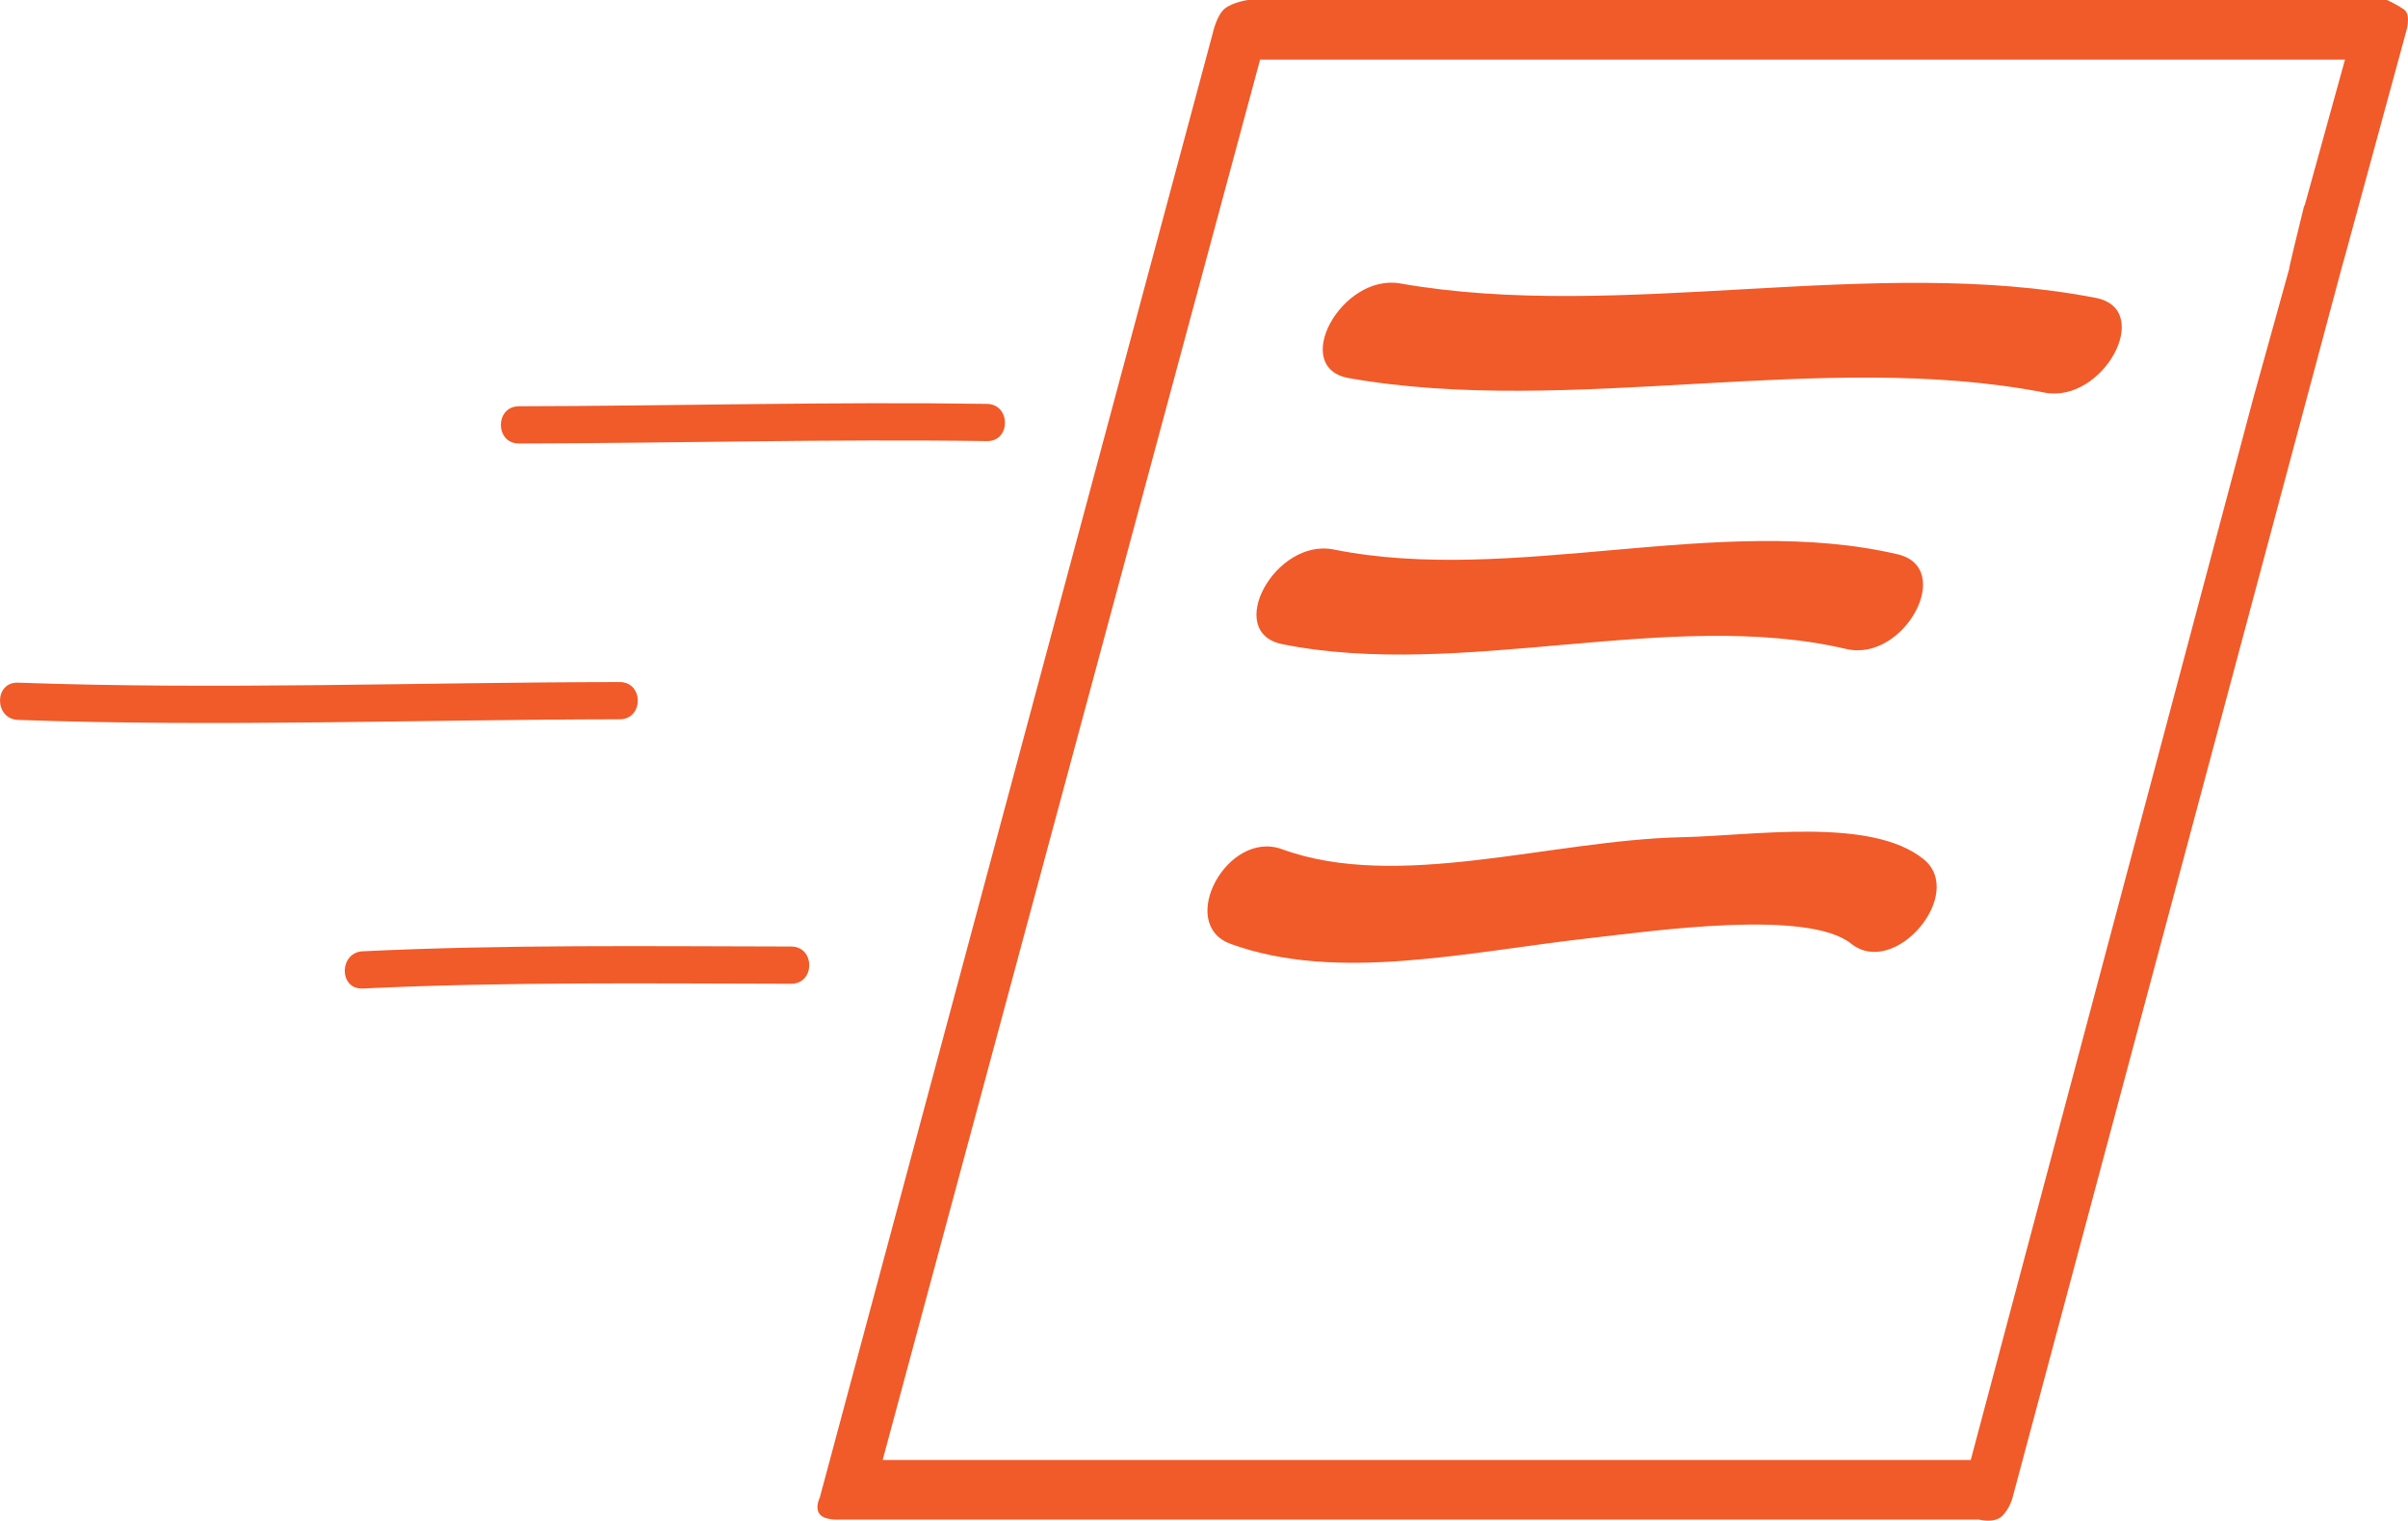 <?xml version="1.0" encoding="utf-8"?>
<!-- Generator: Adobe Illustrator 17.0.0, SVG Export Plug-In . SVG Version: 6.00 Build 0)  -->
<!DOCTYPE svg PUBLIC "-//W3C//DTD SVG 1.1//EN" "http://www.w3.org/Graphics/SVG/1.1/DTD/svg11.dtd">
<svg version="1.1" id="Layer_1" xmlns="http://www.w3.org/2000/svg" xmlns:xlink="http://www.w3.org/1999/xlink" x="0px" y="0px"
	 width="161.643px" height="102.076px" viewBox="0 0 161.643 102.076" enable-background="new 0 0 161.643 102.076"
	 xml:space="preserve">
<g>
	<path fill="#F15A29" d="M34.835,29.769c10.472-0.02,20.942-0.312,31.415-0.16c1.616,0.023,1.614-2.477,0-2.5
		c-10.473-0.153-20.943,0.139-31.415,0.16C33.219,27.273,33.219,29.773,34.835,29.769z"/>
	<path fill="#F15A29" d="M41.601,45.781c-13.454,0.015-26.942,0.524-40.39,0.041c-1.616-0.058-1.611,2.442,0,2.5
		c13.449,0.483,26.937-0.026,40.39-0.041C43.216,48.28,43.216,45.78,41.601,45.781z"/>
	<path fill="#F15A29" d="M53.11,63.533c-9.59-0.015-19.174-0.141-28.757,0.32c-1.608,0.077-1.616,2.578,0,2.5
		c9.583-0.461,19.167-0.335,28.757-0.32C54.726,66.035,54.726,63.535,53.11,63.533z"/>
	<path fill="#F15A29" d="M90.551,25.381c14.866,2.616,31.803-1.926,46.686,0.969c3.931,0.765,7.402-5.585,3.451-6.354
		c-14.904-2.9-31.884,1.635-46.686-0.969C90.05,18.333,86.573,24.682,90.551,25.381z"/>
	<path fill="#F15A29" d="M161.377,0.638C160.861,0.279,160.233,0,160.233,0H83.772c0,0-1.005,0.138-1.552,0.575
		s-0.804,1.628-0.804,1.628l-26.389,98.331c0,0-0.347,0.673,0,1.106c0.347,0.433,1.355,0.359,1.355,0.359h76.461
		c0,0,1.014,0.278,1.549-0.234c0.535-0.512,0.719-1.289,0.719-1.289l22.2-82.947v0.029L161.5,2.189
		C161.5,2.189,161.892,0.997,161.377,0.638z M154.713,13.772c-0.022,0.003-0.044,0.056-0.064,0.131l-0.679,2.786L153.666,18h0.015
		l-2.432,8.759L132.291,98H59.25L84.587,4h72.827L154.713,13.772z"/>
	<path fill="#F15A29" d="M86.078,43.238c12.027,2.419,26.043-2.448,37.857,0.323c3.88,0.91,7.338-5.442,3.451-6.354
		c-11.922-2.796-25.862,2.09-37.857-0.323C85.606,36.095,82.137,42.445,86.078,43.238z"/>
	<path fill="#F15A29" d="M112.906,56.196c-8.815,0.194-19.066,3.646-26.85,0.804c-3.669-1.34-7.091,5.024-3.45,6.354
		c7.119,2.6,15.835,0.554,24.027-0.374c4.359-0.494,14.697-1.984,17.636,0.365c2.923,2.337,7.74-3.371,4.84-5.689
		C125.569,54.826,117.759,56.09,112.906,56.196z"/>
</g>
</svg>
